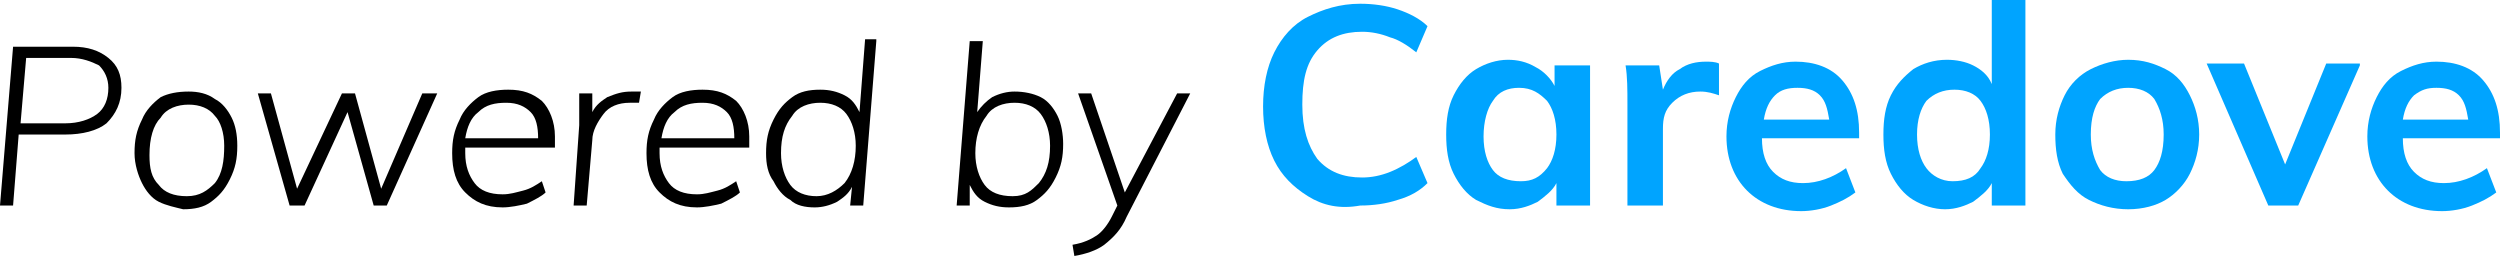 <?xml version="1.0" encoding="utf-8"?>
<!-- Generator: Adobe Illustrator 23.0.6, SVG Export Plug-In . SVG Version: 6.00 Build 0)  -->
<svg version="1.1" id="Layer_1" xmlns="http://www.w3.org/2000/svg" xmlns:xlink="http://www.w3.org/1999/xlink" x="0px" y="0px"
	 viewBox="0 0 133.8 13.8" style="enable-background:new 0 0 133.8 13.8;" xml:space="preserve">
<style type="text/css">
	.st0{fill:#00A4FF;}
</style>
<g>
	<path d="M5.8,3.1C6.3,3.5,6.5,4,6.5,4.7c0,0.8-0.3,1.4-0.8,1.9C5.2,7,4.4,7.2,3.5,7.2H1L0.7,11H0l0.7-8.5h3.2
		C4.7,2.5,5.3,2.7,5.8,3.1z M5.2,6.1c0.4-0.3,0.6-0.8,0.6-1.4c0-0.5-0.2-0.9-0.5-1.2C4.9,3.3,4.4,3.1,3.8,3.1H1.4L1.1,6.6h2.4
		C4.2,6.6,4.8,6.4,5.2,6.1z"/>
	<path d="M8.5,10.8c-0.4-0.2-0.7-0.6-0.9-1S7.2,8.8,7.2,8.2c0-0.7,0.1-1.2,0.4-1.8c0.2-0.5,0.6-0.9,1-1.2C9,5,9.5,4.9,10.1,4.9
		c0.5,0,1,0.1,1.4,0.4c0.4,0.2,0.7,0.6,0.9,1c0.2,0.4,0.3,0.9,0.3,1.5c0,0.7-0.1,1.2-0.4,1.8s-0.6,0.9-1,1.2
		c-0.4,0.3-0.9,0.4-1.5,0.4C9.4,11.1,8.9,11,8.5,10.8z M11.5,9.8c0.4-0.5,0.5-1.2,0.5-2c0-0.7-0.2-1.3-0.5-1.6
		c-0.3-0.4-0.8-0.6-1.4-0.6c-0.6,0-1.2,0.2-1.5,0.7C8.2,6.7,8,7.4,8,8.3C8,9,8.1,9.5,8.5,9.9c0.3,0.4,0.8,0.6,1.5,0.6
		S11.1,10.2,11.5,9.8z"/>
	<path d="M23.4,5l-2.7,6H20L18.6,6L16.3,11h-0.8l-1.7-6h0.7l1.4,5.1L18.3,5H19l1.4,5.1L22.6,5H23.4z"/>
	<path d="M24.9,7.9c0,0.1,0,0.2,0,0.3c0,0.7,0.2,1.2,0.5,1.6c0.3,0.4,0.8,0.6,1.5,0.6c0.4,0,0.7-0.1,1.1-0.2s0.7-0.3,1-0.5l0.2,0.6
		c-0.2,0.2-0.6,0.4-1,0.6c-0.4,0.1-0.9,0.2-1.3,0.2c-0.9,0-1.5-0.3-2-0.8c-0.5-0.5-0.7-1.2-0.7-2.1c0-0.7,0.1-1.2,0.4-1.8
		c0.2-0.5,0.6-0.9,1-1.2c0.4-0.3,1-0.4,1.6-0.4c0.8,0,1.3,0.2,1.8,0.6c0.4,0.4,0.7,1.1,0.7,1.9c0,0.2,0,0.4,0,0.6H24.9z M25.6,6
		c-0.4,0.3-0.6,0.8-0.7,1.4h3.9c0-0.6-0.1-1.1-0.4-1.4s-0.7-0.5-1.3-0.5C26.5,5.5,26,5.6,25.6,6z"/>
	<path d="M34.3,4.9l-0.1,0.6c-0.2,0-0.3,0-0.5,0c-0.6,0-1.1,0.2-1.4,0.6S31.7,7,31.7,7.5L31.4,11h-0.7L31,6.7c0-0.5,0-0.9,0-1.2
		c0-0.2,0-0.4,0-0.5h0.7l0,1c0.2-0.4,0.5-0.6,0.8-0.8C33,5,33.3,4.9,33.8,4.9C34,4.9,34.1,4.9,34.3,4.9z"/>
	<path d="M35.3,7.9c0,0.1,0,0.2,0,0.3c0,0.7,0.2,1.2,0.5,1.6c0.3,0.4,0.8,0.6,1.5,0.6c0.4,0,0.7-0.1,1.1-0.2s0.7-0.3,1-0.5l0.2,0.6
		c-0.2,0.2-0.6,0.4-1,0.6c-0.4,0.1-0.9,0.2-1.3,0.2c-0.9,0-1.5-0.3-2-0.8c-0.5-0.5-0.7-1.2-0.7-2.1c0-0.7,0.1-1.2,0.4-1.8
		c0.2-0.5,0.6-0.9,1-1.2c0.4-0.3,1-0.4,1.6-0.4c0.8,0,1.3,0.2,1.8,0.6c0.4,0.4,0.7,1.1,0.7,1.9c0,0.2,0,0.4,0,0.6H35.3z M36.1,6
		c-0.4,0.3-0.6,0.8-0.7,1.4h3.9c0-0.6-0.1-1.1-0.4-1.4s-0.7-0.5-1.3-0.5C37,5.5,36.5,5.6,36.1,6z"/>
	<path d="M46.9,2.2L46.2,11h-0.7l0.1-1c-0.2,0.4-0.5,0.6-0.8,0.8c-0.4,0.2-0.8,0.3-1.2,0.3c-0.5,0-1-0.1-1.3-0.4
		c-0.4-0.2-0.7-0.6-0.9-1C41.1,9.3,41,8.8,41,8.2c0-0.7,0.1-1.2,0.4-1.8s0.6-0.9,1-1.2c0.4-0.3,0.9-0.4,1.5-0.4
		c0.5,0,0.9,0.1,1.3,0.3c0.4,0.2,0.6,0.5,0.8,0.9l0.3-3.9H46.9z M45.2,9.8c0.4-0.5,0.6-1.2,0.6-2c0-0.7-0.2-1.3-0.5-1.7
		c-0.3-0.4-0.8-0.6-1.4-0.6c-0.6,0-1.2,0.2-1.5,0.7c-0.4,0.5-0.6,1.1-0.6,2c0,0.7,0.2,1.3,0.5,1.7s0.8,0.6,1.4,0.6
		C44.3,10.5,44.8,10.2,45.2,9.8z"/>
	<path d="M55.7,5.2c0.4,0.2,0.7,0.6,0.9,1c0.2,0.4,0.3,1,0.3,1.5c0,0.7-0.1,1.2-0.4,1.8s-0.6,0.9-1,1.2c-0.4,0.3-0.9,0.4-1.5,0.4
		c-0.5,0-0.9-0.1-1.3-0.3c-0.4-0.2-0.6-0.5-0.8-0.9L51.9,11h-0.7l0.7-8.8h0.7L52.3,6c0.2-0.3,0.5-0.6,0.8-0.8
		c0.4-0.2,0.8-0.3,1.2-0.3C54.8,4.9,55.3,5,55.7,5.2z M55.6,9.8c0.4-0.5,0.6-1.1,0.6-2c0-0.7-0.2-1.3-0.5-1.7
		c-0.3-0.4-0.8-0.6-1.4-0.6c-0.6,0-1.2,0.2-1.5,0.7c-0.4,0.5-0.6,1.2-0.6,2c0,0.7,0.2,1.3,0.5,1.7c0.3,0.4,0.8,0.6,1.5,0.6
		S55.2,10.2,55.6,9.8z"/>
	<path d="M63.7,5l-3.4,6.6c-0.3,0.7-0.7,1.1-1.2,1.5c-0.4,0.3-1,0.5-1.6,0.6l-0.1-0.6c0.6-0.1,1-0.3,1.3-0.5c0.3-0.2,0.6-0.6,0.8-1
		l0.3-0.6l-2.1-6h0.7l1.8,5.3L63,5H63.7z"/>
</g>
<g>
	<path class="st0" d="M70,10.5c-0.8-0.5-1.4-1.1-1.8-1.9c-0.4-0.8-0.6-1.8-0.6-2.9c0-1.1,0.2-2.1,0.6-2.9c0.4-0.8,1-1.5,1.8-1.9
		c0.8-0.4,1.7-0.7,2.8-0.7c0.7,0,1.4,0.1,2,0.3c0.6,0.2,1.2,0.5,1.6,0.9l-0.6,1.4c-0.5-0.4-1-0.7-1.4-0.8c-0.5-0.2-1-0.3-1.5-0.3
		c-1,0-1.8,0.3-2.4,1c-0.6,0.7-0.8,1.6-0.8,2.9c0,1.3,0.3,2.2,0.8,2.9c0.6,0.7,1.4,1,2.4,1c0.5,0,1-0.1,1.5-0.3
		c0.5-0.2,1-0.5,1.4-0.8l0.6,1.4c-0.4,0.4-0.9,0.7-1.6,0.9c-0.6,0.2-1.3,0.3-2,0.3C71.7,11.2,70.8,11,70,10.5z"/>
	<path class="st0" d="M85.1,3.5V11h-1.8V9.8c-0.2,0.4-0.6,0.7-1,1c-0.4,0.2-0.9,0.4-1.5,0.4c-0.7,0-1.2-0.2-1.8-0.5
		c-0.5-0.3-0.9-0.8-1.2-1.4c-0.3-0.6-0.4-1.3-0.4-2.1c0-0.8,0.1-1.5,0.4-2.1c0.3-0.6,0.7-1.1,1.2-1.4c0.5-0.3,1.1-0.5,1.7-0.5
		c0.5,0,1,0.1,1.5,0.4c0.4,0.2,0.8,0.6,1,1V3.5H85.1z M82.8,9c0.3-0.4,0.5-1,0.5-1.8c0-0.8-0.2-1.4-0.5-1.8C82.4,5,82,4.7,81.3,4.7
		c-0.6,0-1.1,0.2-1.4,0.7c-0.3,0.4-0.5,1.1-0.5,1.9c0,0.8,0.2,1.4,0.5,1.8c0.3,0.4,0.8,0.6,1.5,0.6C82,9.7,82.4,9.5,82.8,9z"/>
	<path class="st0" d="M92,3.4l0,1.7c-0.3-0.1-0.6-0.2-1-0.2c-0.6,0-1.1,0.2-1.5,0.6S89,6.3,89,6.9V11h-1.9V5.6c0-0.8,0-1.5-0.1-2.1
		h1.8L89,4.8c0.2-0.5,0.5-0.9,0.9-1.1c0.4-0.3,0.9-0.4,1.4-0.4C91.5,3.3,91.8,3.3,92,3.4z"/>
	<path class="st0" d="M99.5,7.4h-5.2c0,0.8,0.2,1.4,0.6,1.8c0.4,0.4,0.9,0.6,1.6,0.6c0.8,0,1.6-0.3,2.3-0.8l0.5,1.3
		c-0.4,0.3-0.8,0.5-1.3,0.7s-1.1,0.3-1.6,0.3c-1.2,0-2.2-0.4-2.9-1.1c-0.7-0.7-1.1-1.7-1.1-2.9c0-0.8,0.2-1.5,0.5-2.1
		c0.3-0.6,0.7-1.1,1.3-1.4c0.6-0.3,1.2-0.5,1.9-0.5c1,0,1.9,0.3,2.5,1c0.6,0.7,0.9,1.6,0.9,2.8V7.4z M95,5.1
		c-0.3,0.3-0.5,0.7-0.6,1.3h3.5c-0.1-0.6-0.2-1-0.5-1.3s-0.7-0.4-1.2-0.4S95.3,4.8,95,5.1z"/>
	<path class="st0" d="M108.4,0v11h-1.8V9.8c-0.2,0.4-0.6,0.7-1,1c-0.4,0.2-0.9,0.4-1.5,0.4c-0.6,0-1.2-0.2-1.7-0.5
		c-0.5-0.3-0.9-0.8-1.2-1.4c-0.3-0.6-0.4-1.3-0.4-2.1s0.1-1.5,0.4-2.1c0.3-0.6,0.7-1,1.2-1.4c0.5-0.3,1.1-0.5,1.8-0.5
		c0.5,0,1,0.1,1.4,0.3c0.4,0.2,0.8,0.5,1,1V0H108.4z M106,9c0.3-0.4,0.5-1,0.5-1.8c0-0.8-0.2-1.4-0.5-1.8c-0.3-0.4-0.8-0.6-1.4-0.6
		c-0.6,0-1.1,0.2-1.5,0.6c-0.3,0.4-0.5,1-0.5,1.8c0,0.8,0.2,1.4,0.5,1.8c0.3,0.4,0.8,0.7,1.4,0.7C105.2,9.7,105.7,9.5,106,9z"/>
	<path class="st0" d="M111.8,10.7c-0.6-0.3-1-0.8-1.4-1.4C110.1,8.7,110,8,110,7.2c0-0.8,0.2-1.5,0.5-2.1c0.3-0.6,0.8-1.1,1.4-1.4
		c0.6-0.3,1.3-0.5,2-0.5c0.8,0,1.4,0.2,2,0.5c0.6,0.3,1,0.8,1.3,1.4c0.3,0.6,0.5,1.3,0.5,2.1c0,0.8-0.2,1.5-0.5,2.1
		c-0.3,0.6-0.8,1.1-1.3,1.4s-1.2,0.5-2,0.5C113.1,11.2,112.4,11,111.8,10.7z M115.3,9.1c0.3-0.4,0.5-1,0.5-1.9
		c0-0.8-0.2-1.4-0.5-1.9c-0.3-0.4-0.8-0.6-1.4-0.6c-0.6,0-1.1,0.2-1.5,0.6c-0.3,0.4-0.5,1-0.5,1.9c0,0.8,0.2,1.4,0.5,1.9
		c0.3,0.4,0.8,0.6,1.4,0.6C114.5,9.7,115,9.5,115.3,9.1z"/>
	<path class="st0" d="M126.3,3.5L123,11h-1.6l-3.3-7.6h2l2.2,5.4l2.2-5.4H126.3z"/>
	<path class="st0" d="M133.8,7.4h-5.2c0,0.8,0.2,1.4,0.6,1.8c0.4,0.4,0.9,0.6,1.6,0.6c0.8,0,1.6-0.3,2.3-0.8l0.5,1.3
		c-0.4,0.3-0.8,0.5-1.3,0.7s-1.1,0.3-1.6,0.3c-1.2,0-2.2-0.4-2.9-1.1c-0.7-0.7-1.1-1.7-1.1-2.9c0-0.8,0.2-1.5,0.5-2.1
		c0.3-0.6,0.7-1.1,1.3-1.4c0.6-0.3,1.2-0.5,1.9-0.5c1,0,1.9,0.3,2.5,1c0.6,0.7,0.9,1.6,0.9,2.8V7.4z M129.2,5.1
		c-0.3,0.3-0.5,0.7-0.6,1.3h3.5c-0.1-0.6-0.2-1-0.5-1.3c-0.3-0.3-0.7-0.4-1.2-0.4S129.6,4.8,129.2,5.1z"/>
</g>
</svg>

